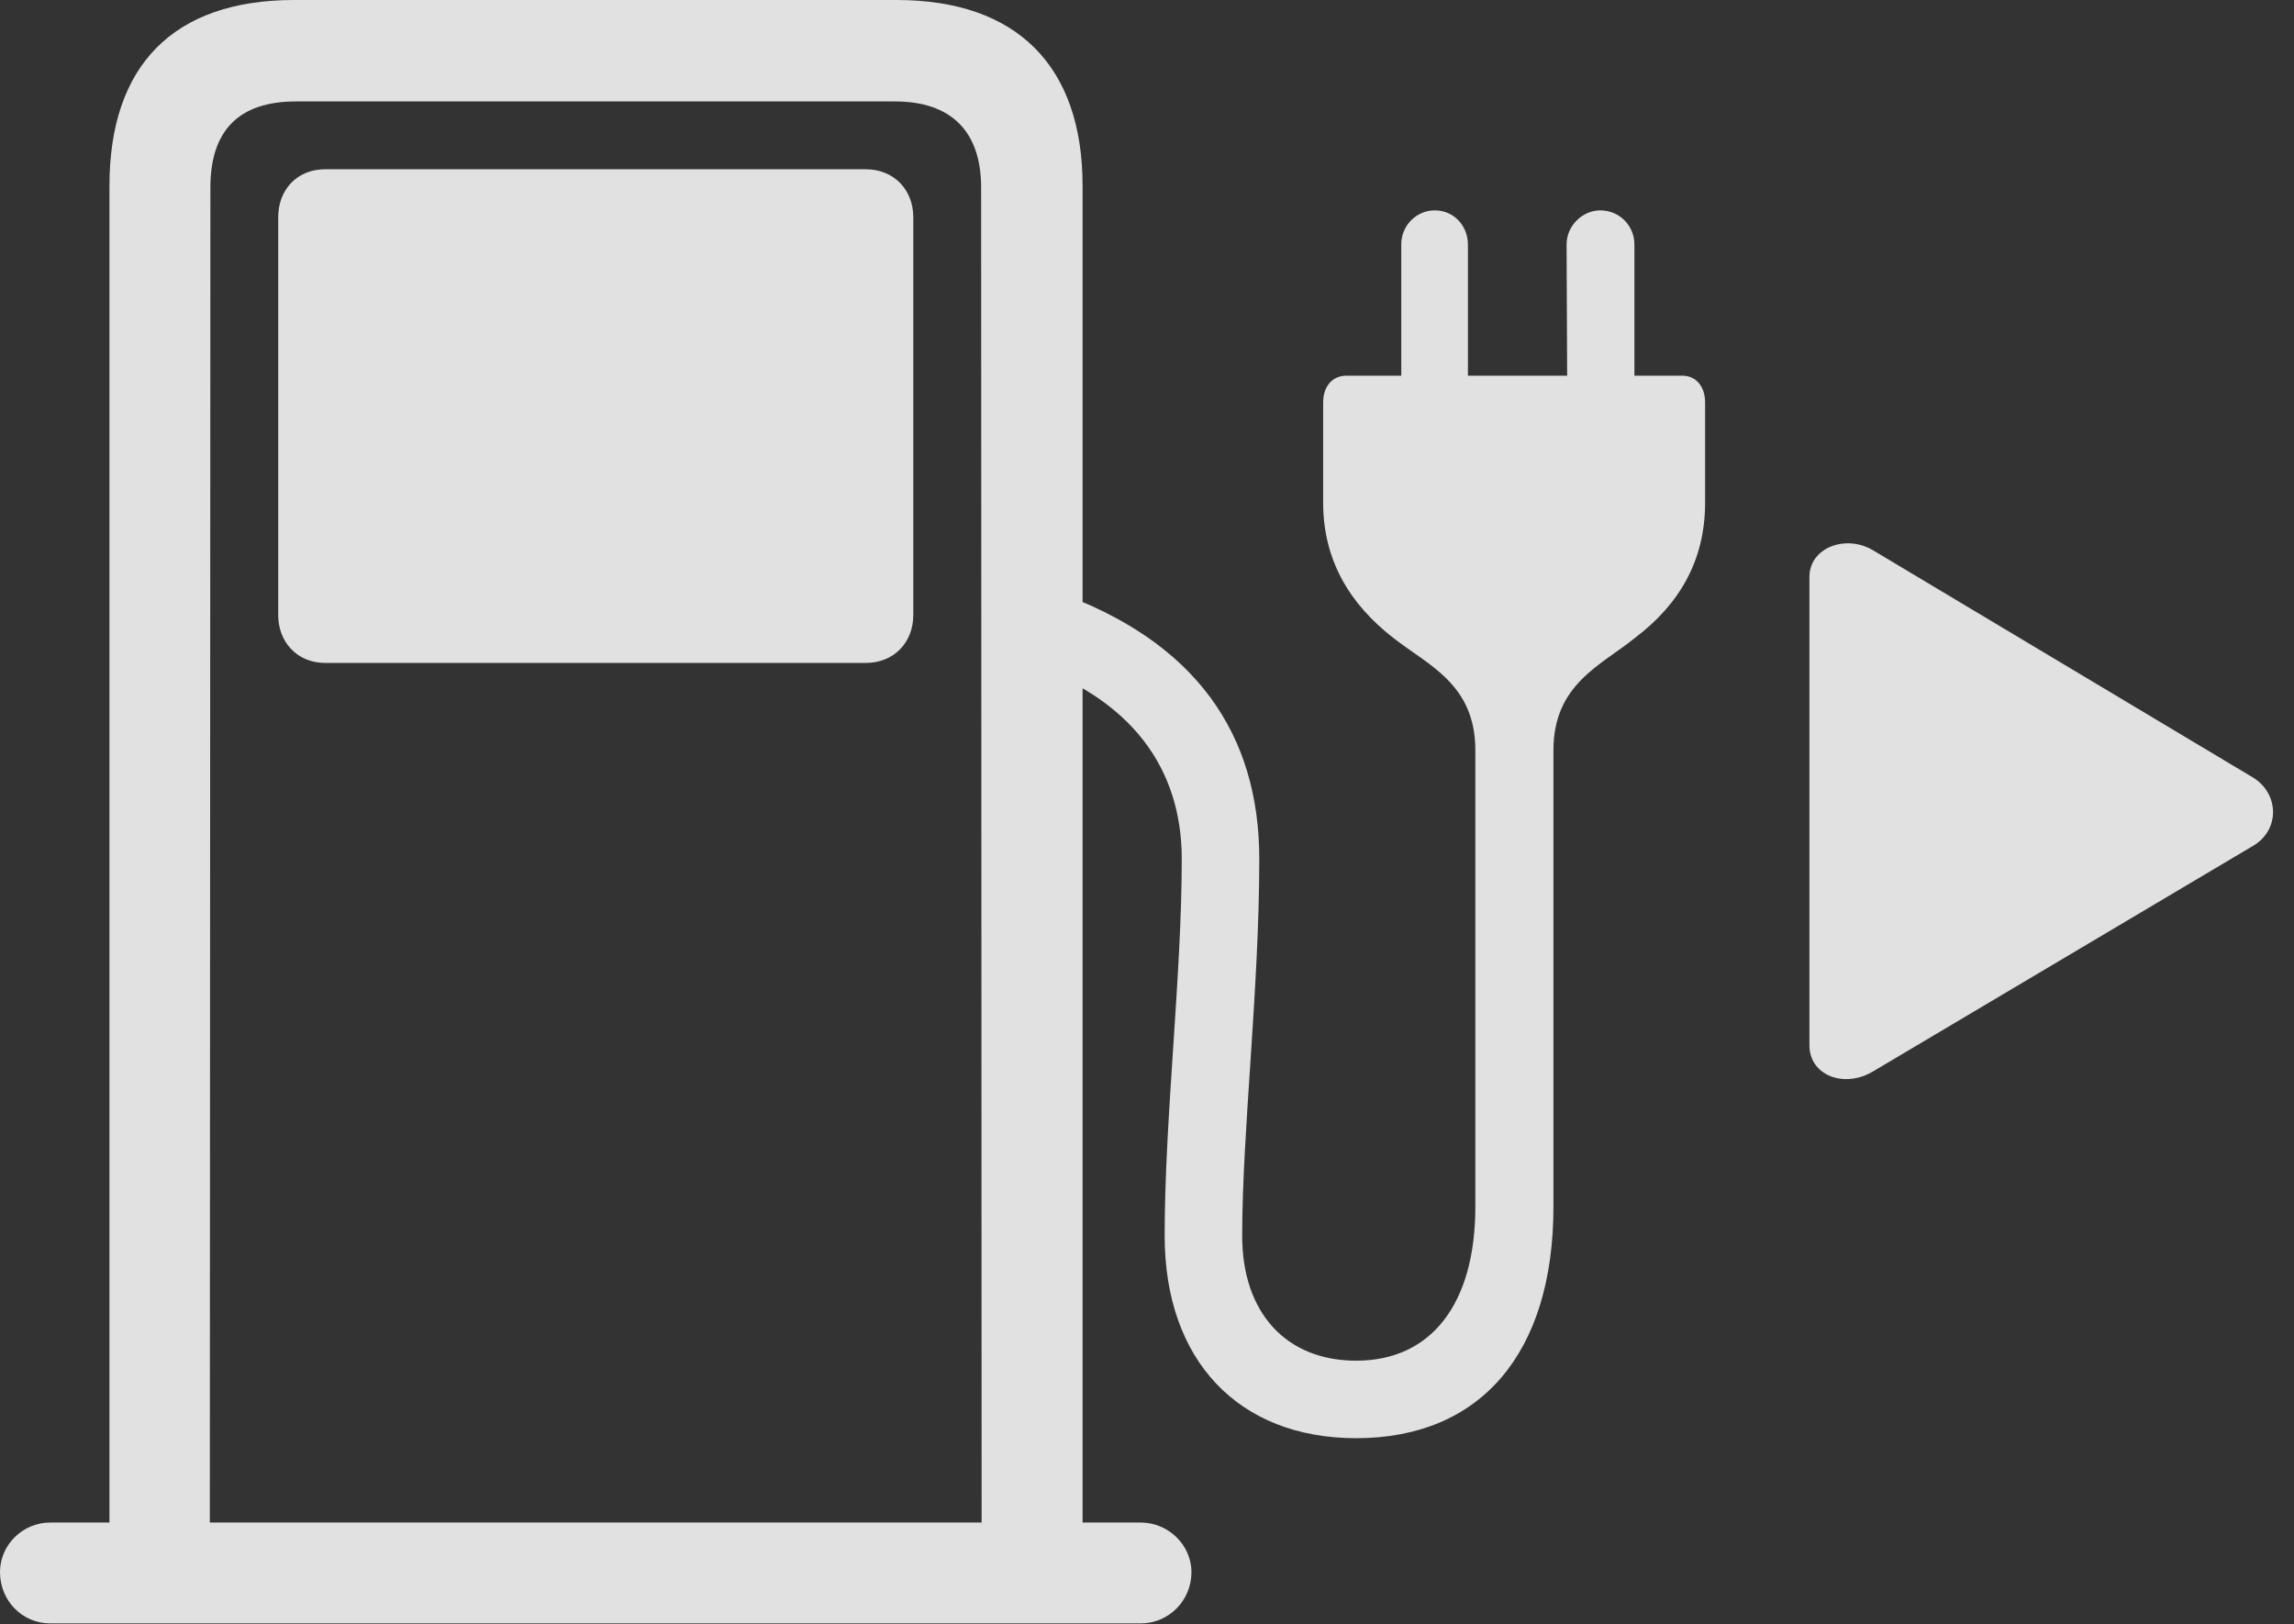 <?xml version="1.0" encoding="UTF-8"?>
<!--Generator: Apple Native CoreSVG 341-->
<!DOCTYPE svg
PUBLIC "-//W3C//DTD SVG 1.1//EN"
       "http://www.w3.org/Graphics/SVG/1.1/DTD/svg11.dtd">
<svg version="1.1" xmlns="http://www.w3.org/2000/svg" xmlns:xlink="http://www.w3.org/1999/xlink" viewBox="0 0 39.297 27.822">
 <rect x="0" y="0" width="39.297" height="27.822" fill="#333333" stroke="none"/>
 <g>
  <rect height="27.822" opacity="0" width="39.297" x="0" y="0"/>
  <path d="M1.875 26.982L3.594 26.982L3.604 3.213C3.604 2.246 4.082 1.738 5.068 1.738L15.332 1.738C16.289 1.738 16.807 2.246 16.807 3.213L16.816 26.982L18.545 26.982L18.545 3.184C18.545 1.133 17.422 0 15.361 0L5.039 0C2.969 0 1.875 1.123 1.875 3.184ZM5.566 11.357L14.834 11.357C15.312 11.357 15.645 11.006 15.645 10.537L15.645 3.721C15.645 3.242 15.303 2.9 14.834 2.9L5.566 2.9C5.098 2.9 4.766 3.242 4.766 3.721L4.766 10.537C4.766 11.006 5.098 11.357 5.566 11.357ZM0 26.934C0 27.422 0.381 27.812 0.859 27.812L19.541 27.812C20.02 27.812 20.41 27.422 20.41 26.934C20.41 26.475 20.02 26.084 19.541 26.084L0.859 26.084C0.391 26.084 0 26.465 0 26.934ZM25.273 12.852L25.273 20.674C25.273 22.334 24.521 23.311 23.232 23.311C22.031 23.311 21.279 22.49 21.279 21.172C21.279 19.395 21.572 16.943 21.572 14.717C21.572 12.598 20.508 10.977 18.037 10.117L17.49 11.328C19.414 11.953 20.244 13.193 20.244 14.717C20.244 16.719 19.951 19.16 19.951 21.172C19.951 23.301 21.211 24.639 23.232 24.639C25.361 24.639 26.611 23.184 26.611 20.674L26.611 12.852C26.611 11.719 27.432 11.396 28.008 10.928C28.77 10.352 29.209 9.6 29.209 8.613L29.209 6.895C29.209 6.621 29.053 6.436 28.818 6.436L27.998 6.436L27.998 4.189C27.998 3.867 27.744 3.604 27.412 3.604C27.109 3.604 26.836 3.867 26.836 4.189L26.846 6.436L25.146 6.436L25.146 4.189C25.146 3.867 24.902 3.604 24.58 3.604C24.258 3.604 24.004 3.867 24.004 4.189L24.004 6.436L23.066 6.436C22.822 6.436 22.666 6.621 22.666 6.895L22.666 8.613C22.666 9.6 23.125 10.352 23.867 10.928C24.463 11.396 25.273 11.719 25.273 12.852Z" fill="white" fill-opacity="0.85"/>
  <path d="M38.594 13.32L32.08 9.424C31.611 9.15 30.996 9.385 30.996 9.883L30.996 17.91C30.996 18.418 31.582 18.652 32.08 18.359L38.594 14.492C39.062 14.219 39.043 13.594 38.594 13.32Z" fill="white" fill-opacity="0.85"/>
 </g>
</svg>
